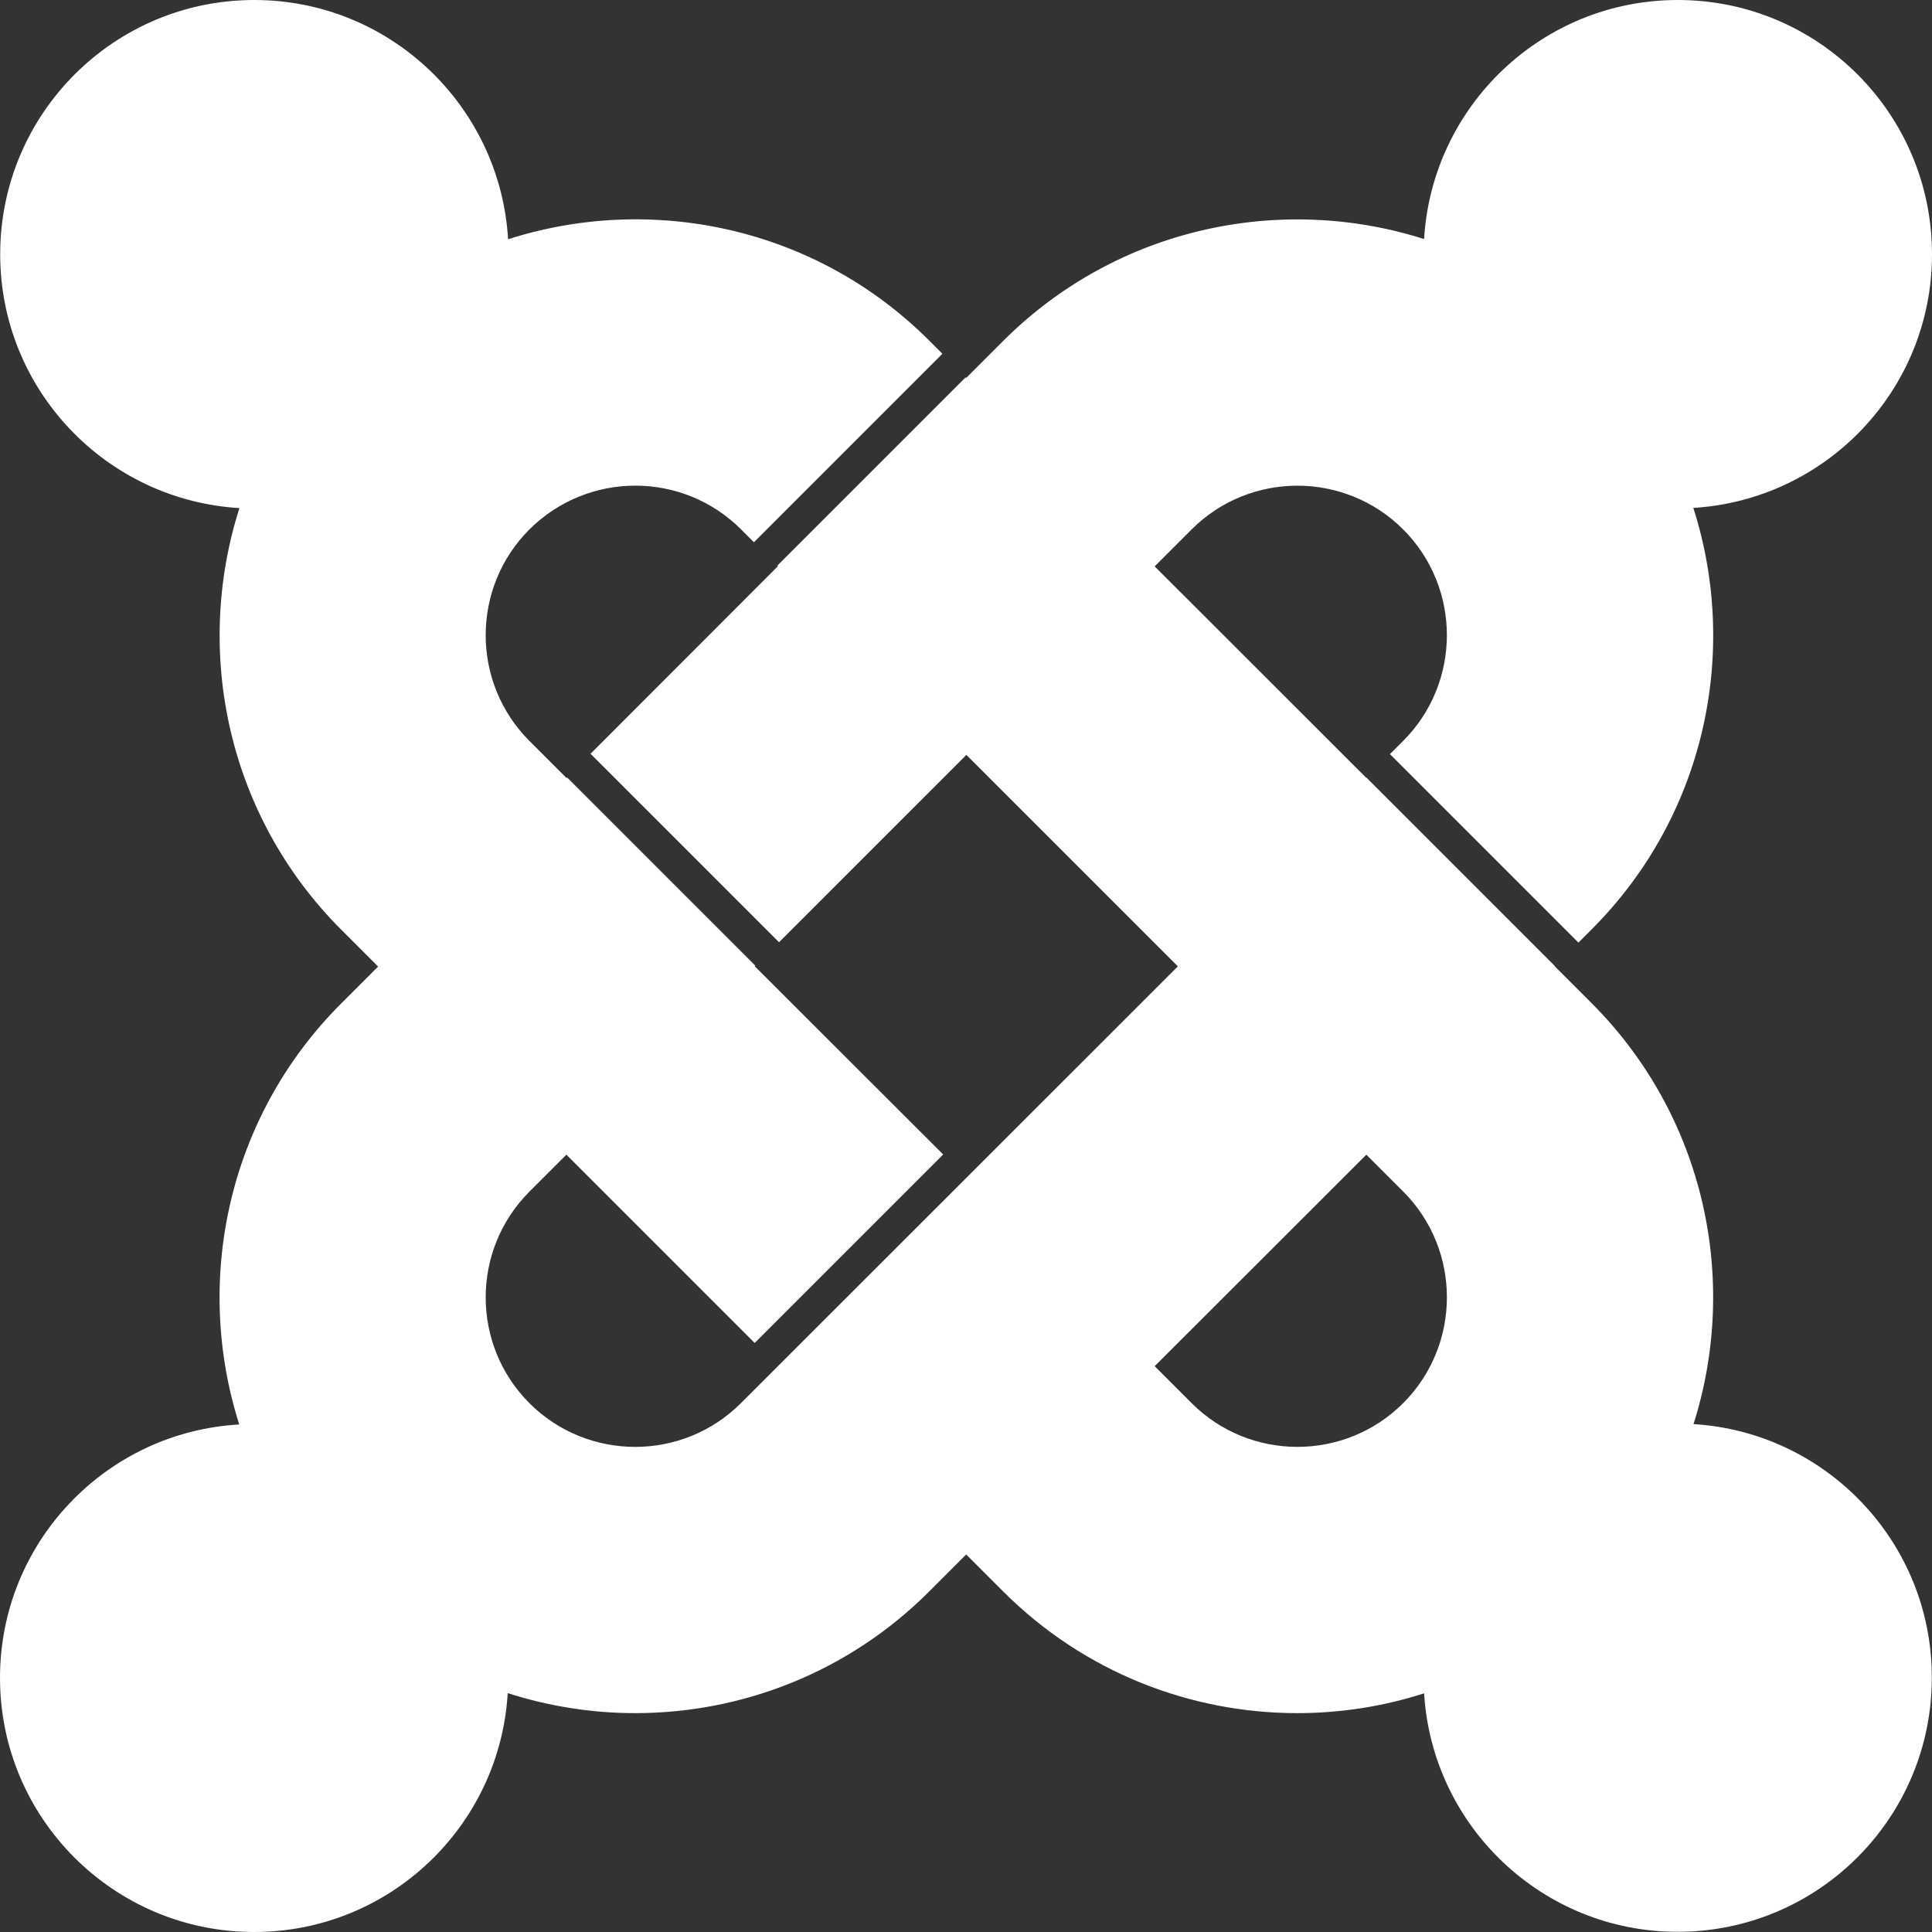 <?xml version="1.0" standalone="no"?><!DOCTYPE svg PUBLIC "-//W3C//DTD SVG 1.1//EN" "http://www.w3.org/Graphics/SVG/1.1/DTD/svg11.dtd"><svg t="1734415804098" class="icon" viewBox="0 0 1024 1024" version="1.1" xmlns="http://www.w3.org/2000/svg" p-id="9161" width="16" height="16" xmlns:xlink="http://www.w3.org/1999/xlink"><rect x="0" y="0" width="1024" height="1024" fill="#333333" stroke="none"/><path d="M897.6 754.8c24.2-76.1 6.2-162.8-54-223.1L824 512.1l0.1-0.1-99.9-99.9-0.1 0.1-112.1-112 19.6-19.6c30.9-30.9 81.2-30.9 112.1 0 30.9 30.9 30.9 81.2 0 112.1l-7 7 99.9 99.9 7-7c60.3-60.3 78.3-147.2 53.9-223.4 70.6-4.3 126.5-62.8 126.5-134.4C1024 60.3 963.7 0 889.3 0 817.6 0 759 56 754.8 126.7c-76.1-24.2-162.8-6.2-223.1 54l-19.6 19.6-0.3-0.3-99.8 99.8 0.3 0.3-99.3 99.4 99.9 99.9 99.3-99.3 112.1 112.1-231.6 231.5c-30.9 30.9-81.2 30.9-112.1 0-30.9-30.9-30.9-81.2 0-112.1l19.6-19.6 99.8 99.8 99.9-99.9-99.9-99.8 0.3-0.3-99.8-99.8-0.3 0.3-19.6-19.6c-30.9-30.9-30.9-81.2 0-112.1 15.5-15.4 35.8-23.2 56.1-23.2 20.3 0 40.6 7.7 56.1 23.2l6.8 6.8 99.9-99.9-6.8-6.8c-60.3-60.4-147.2-78.3-223.4-53.9C265.1 56.1 206.5 0 134.8 0 60.4 0 0.1 60.3 0.1 134.8c0 71.7 56.1 130.3 126.8 134.5-24.3 76.2-6.4 163 53.9 223.4l19.6 19.6-19.6 19.6c-60.3 60.3-78.2 147-54 223.1C56.1 759 0 817.6 0 889.3 0 963.7 60.3 1024 134.7 1024c71.7 0 130.2-56 134.4-126.6 21.9 7 44.7 10.6 67.5 10.6 56.5 0 112.9-21.5 155.9-64.5l19.6-19.6 19.6 19.6c43 43 99.5 64.5 155.9 64.5 22.7 0 45.4-3.5 67.2-10.5 4.3 70.5 62.8 126.4 134.4 126.4 74.4 0 134.7-60.3 134.7-134.7 0.1-71.5-55.8-130.1-126.3-134.4z m-153.9-11.1c-30.9 30.9-81.2 30.9-112.1 0L612 724.1 724.2 612l19.6 19.6c30.8 30.9 30.8 81.2-0.1 112.1z" fill="#ffffff" p-id="9162"></path></svg>